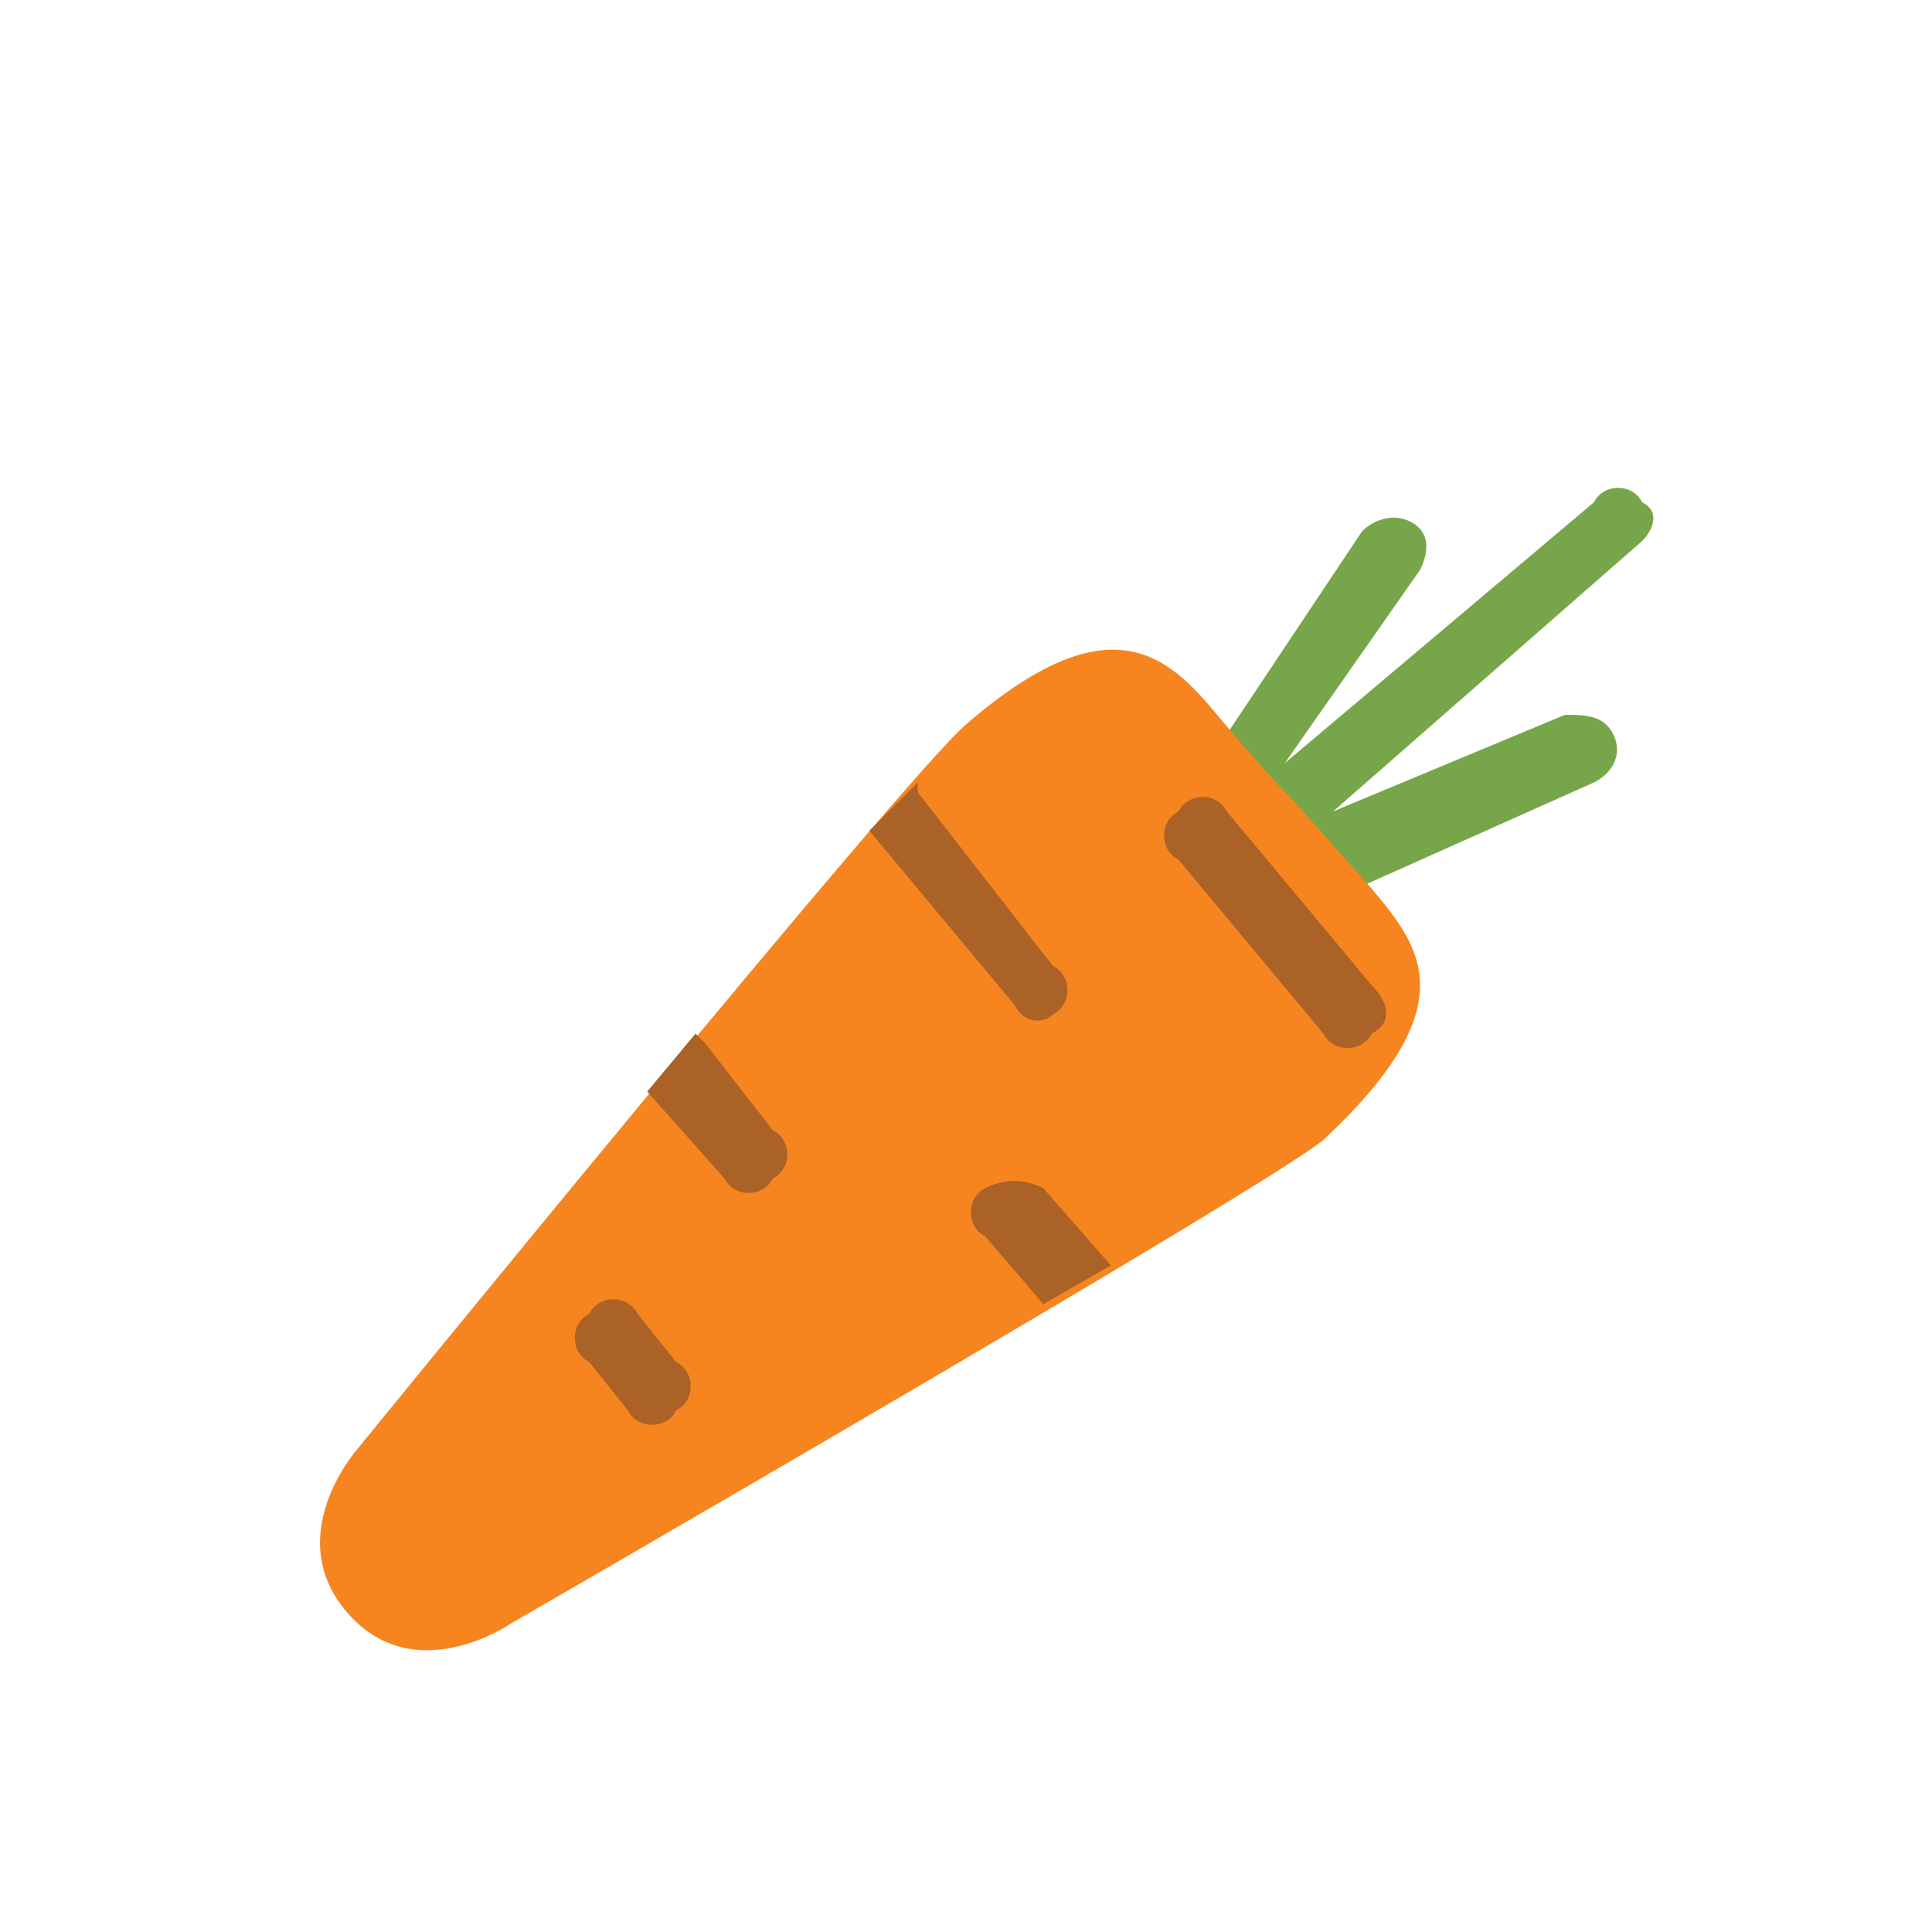<?xml version="1.0" encoding="utf-8"?>
<!-- Generator: Adobe Illustrator 24.1.0, SVG Export Plug-In . SVG Version: 6.00 Build 0)  -->
<svg version="1.1" id="Layer_26" xmlns="http://www.w3.org/2000/svg" xmlns:xlink="http://www.w3.org/1999/xlink" x="0px" y="0px"
	 viewBox="0 0 20 20" style="enable-background:new 0 0 20 20;" xml:space="preserve">
<style type="text/css">
	.st0{fill:#76A649;}
	.st1{fill:#F6851F;}
	.st2{fill:#AB6227;}
</style>
<g id="Leafs">
	<path class="st0" d="M17,5.2c-0.1-0.2-0.4-0.2-0.5,0l-3.2,2.7l1.4-2c0.1-0.2,0.1-0.4-0.1-0.5c-0.2-0.1-0.4,0-0.5,0.1c0,0,0,0,0,0
		l-2.8,4.2c0,0.1-0.1,0.1-0.1,0.2c0,0.1,0,0.1,0.1,0.2c0.1,0.1,0.1,0.2,0.3,0.2l0,0c0.1,0,0.2,0,0.2-0.1l4.7-2.1
		c0.2-0.1,0.3-0.3,0.2-0.5c0,0,0,0,0,0c-0.1-0.2-0.3-0.2-0.5-0.2l-2.4,1L17,5.6C17.1,5.5,17.2,5.3,17,5.2z M12.5,9L12.5,9L12.5,9
		L12.5,9z"/>
</g>
<g id="Body">
	<path class="st1" d="M14.2,9.2l-0.8-0.9c0,0-0.3-0.3-0.8-0.9s-1.1-1.2-2.6,0.1c-0.6,0.5-6.3,7.5-6.3,7.5s-0.8,0.9-0.1,1.7
		c0.7,0.8,1.7,0.1,1.7,0.1s7.8-4.5,8.4-5C15.2,10.4,14.7,9.8,14.2,9.2z"/>
</g>
<g id="Stripes">
	<path class="st2" d="M7.3,10.8l-0.1-0.1l-0.5,0.6l0.8,0.9c0.1,0.2,0.4,0.2,0.5,0c0.2-0.1,0.2-0.4,0-0.5L7.3,10.8z M6.6,13.6
		c-0.1-0.2-0.4-0.2-0.5,0c0,0,0,0,0,0c-0.2,0.1-0.2,0.4,0,0.5c0,0,0,0,0,0l0.4,0.5c0.1,0.2,0.4,0.2,0.5,0c0.2-0.1,0.2-0.4,0-0.5l0,0
		L6.6,13.6z M10.9,10.5c0.2-0.1,0.2-0.4,0-0.5L9.5,8.2c0,0,0-0.1,0-0.1L9,8.6l0,0l1.5,1.8C10.6,10.6,10.8,10.6,10.9,10.5z
		 M14.2,10.2l-1.5-1.8c-0.1-0.2-0.4-0.2-0.5,0c-0.2,0.1-0.2,0.4,0,0.5l1.5,1.8c0.1,0.2,0.4,0.2,0.5,0C14.4,10.6,14.4,10.4,14.2,10.2
		L14.2,10.2z M10.2,12.3c-0.2,0.1-0.2,0.4,0,0.5l0.6,0.7l0.7-0.4l-0.7-0.8C10.6,12.2,10.4,12.2,10.2,12.3
		C10.2,12.3,10.2,12.3,10.2,12.3z"/>
</g>
</svg>
